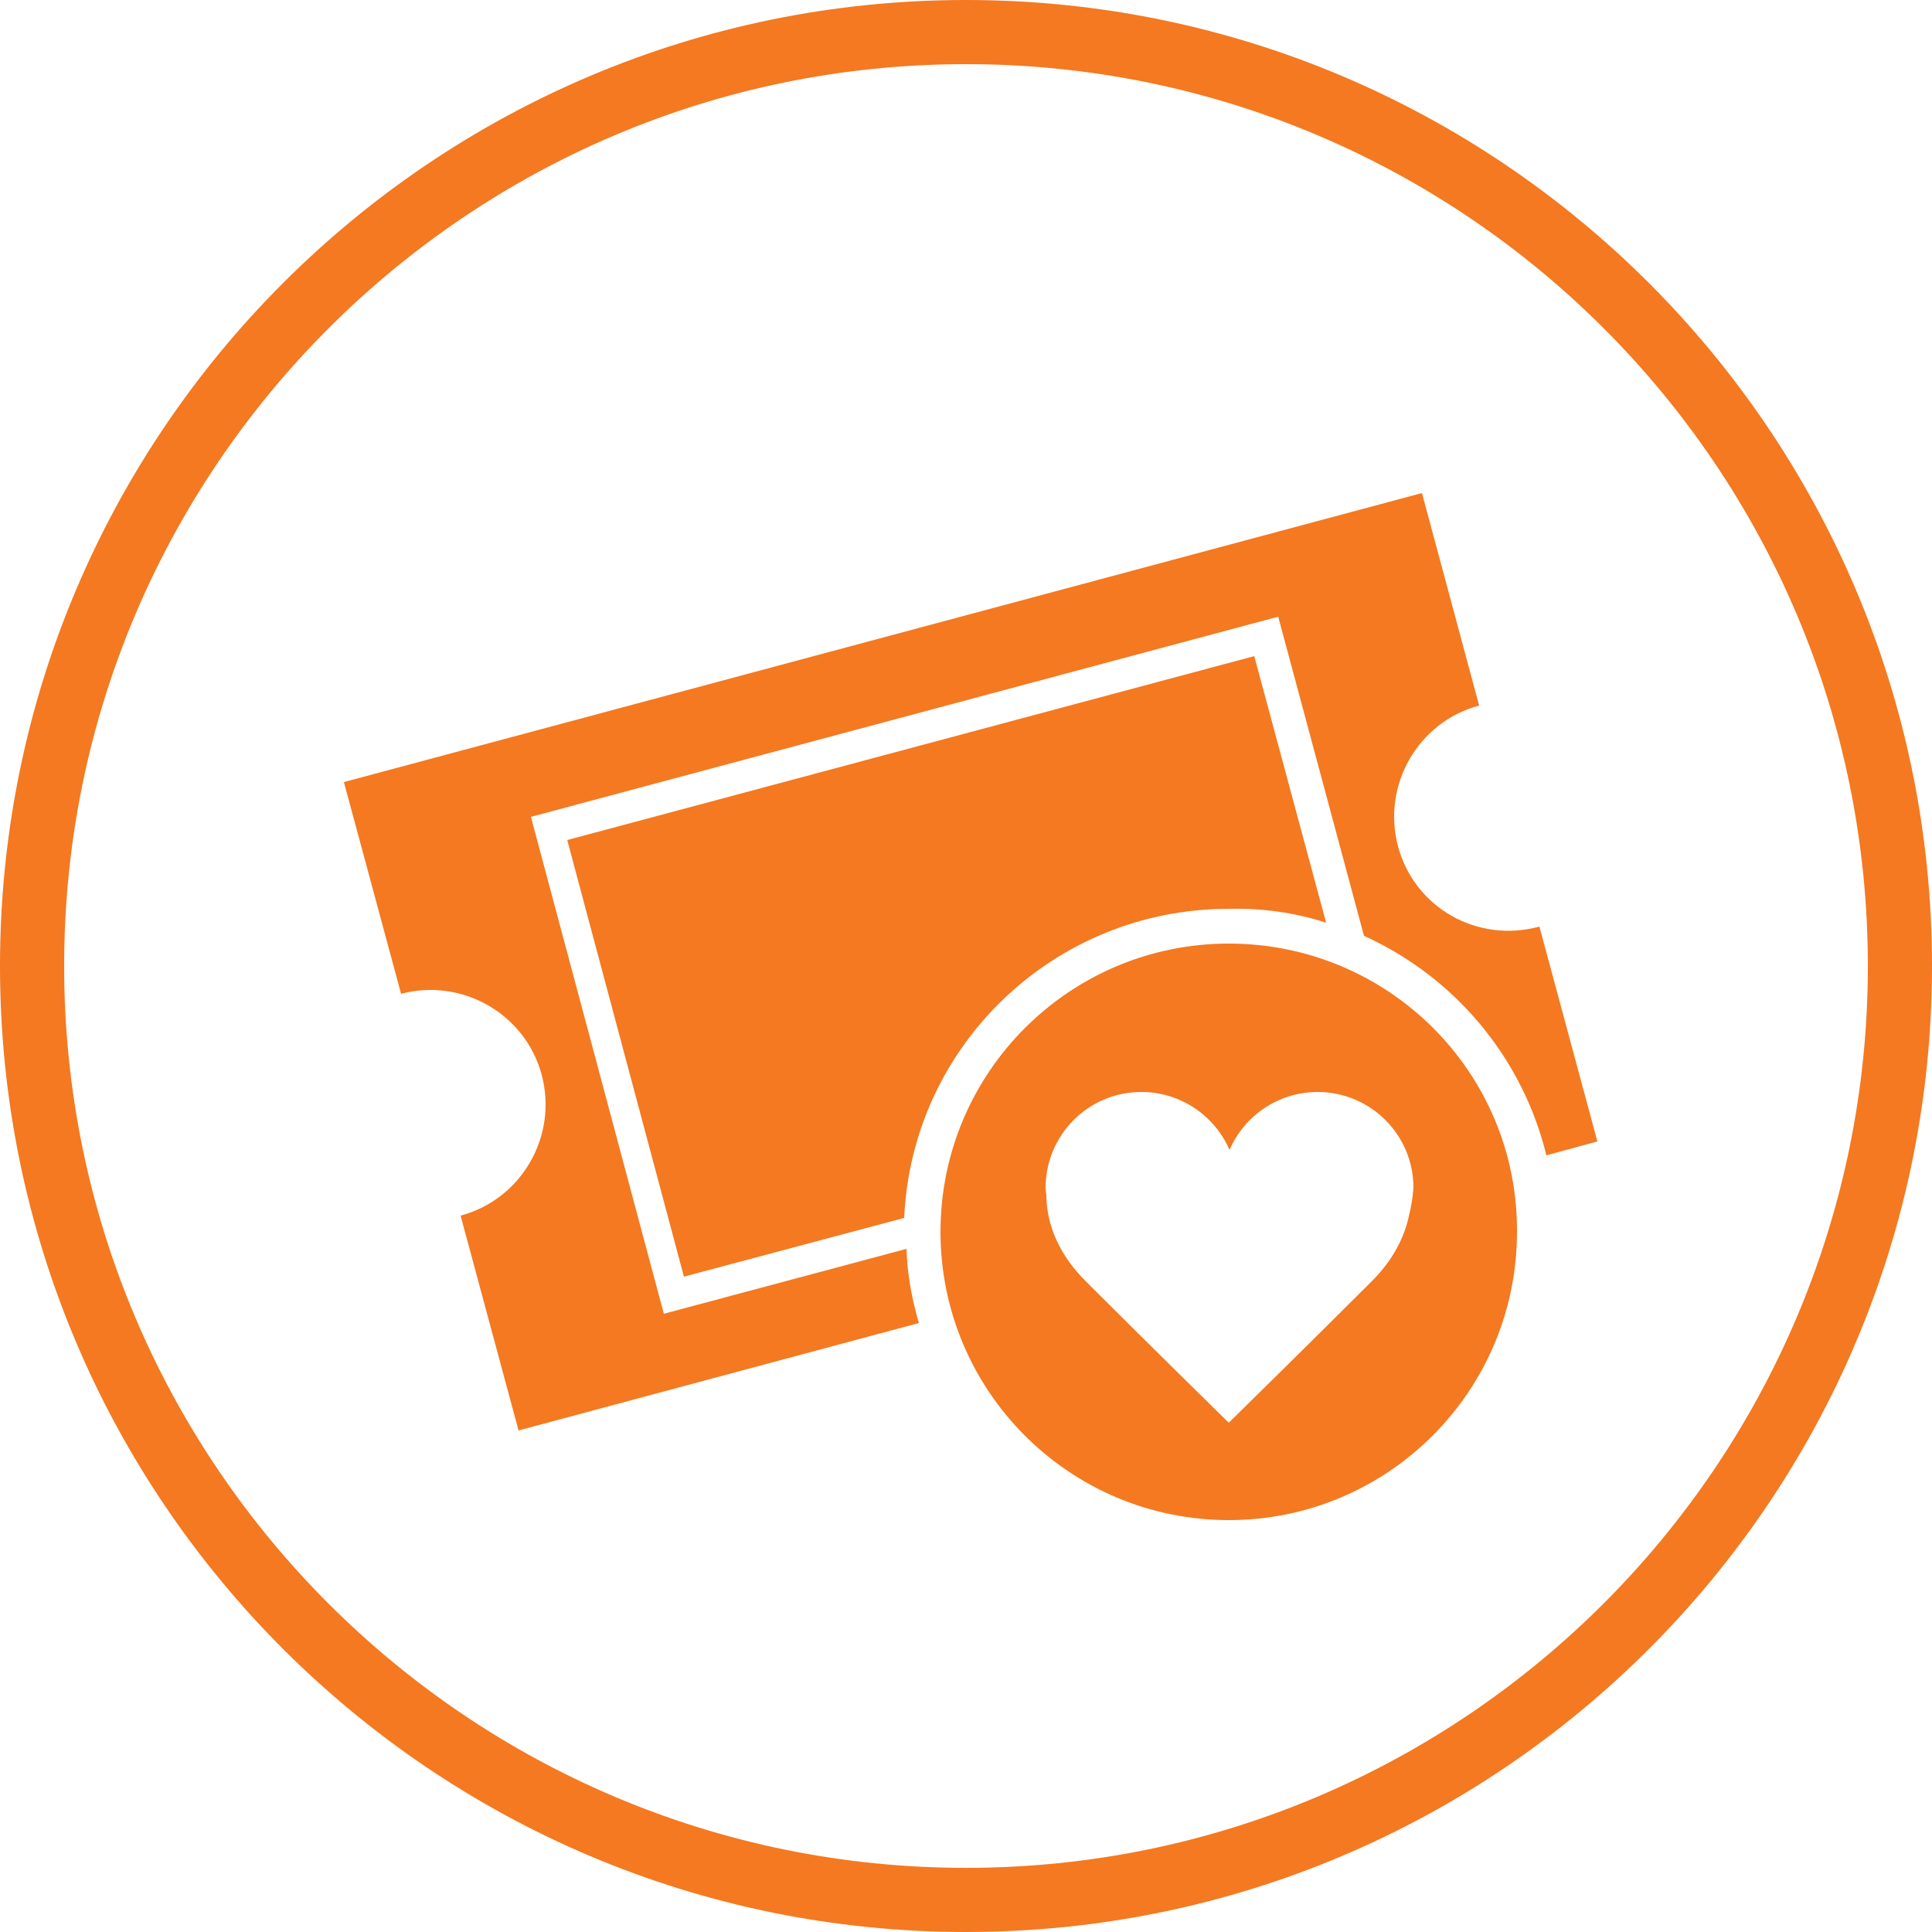 <?xml version="1.0" encoding="utf-8"?>
<!-- Generator: Adobe Illustrator 16.0.0, SVG Export Plug-In . SVG Version: 6.00 Build 0)  -->
<!DOCTYPE svg PUBLIC "-//W3C//DTD SVG 1.1//EN" "http://www.w3.org/Graphics/SVG/1.1/DTD/svg11.dtd">
<svg version="1.1" id="Layer_1" xmlns="http://www.w3.org/2000/svg" xmlns:xlink="http://www.w3.org/1999/xlink" x="0px" y="0px"
	 width="250px" height="250px" viewBox="0 0 250 250" enable-background="new 0 0 250 250" xml:space="preserve">
<g id="Favorites">
	<path fill="#F47920" d="M159,122.1c-20.6,0-37.3,16.7-37.3,37.3c0,20.6,16.7,37.3,37.3,37.3c20.6,0,37.3-16.7,37.3-37.3
		C196.4,138.8,179.7,122.1,159,122.1z M182.3,157.4c-0.6,2.7-2,5.6-4.8,8.4c-8,8-18.5,18.3-18.5,18.3s-10.5-10.3-18.5-18.3
		c-3.6-3.6-5-7.4-5.1-10.9c0-0.4-0.1-0.8-0.1-1.2c0-6.8,5.5-12.4,12.4-12.4c5.1,0,9.5,3.1,11.4,7.5c1.9-4.4,6.3-7.5,11.4-7.5
		c6.8,0,12.4,5.5,12.4,12.4C182.8,155,182.6,156.2,182.3,157.4z"/>
	<path fill="#F47920" d="M171.6,119.4l-9.3-34.5l-88.9,23.8l15.1,56.5l28.5-7.6c1-22.3,19.4-40,42-40
		C163.4,117.5,167.6,118.1,171.6,119.4z"/>
	<path fill="#F47920" d="M180.9,109.5c-2.1-7.9,2.6-16.1,10.5-18.2L184,63.8L44.5,101.2l7.4,27.4c7.9-2.1,16.1,2.6,18.2,10.5
		c2.1,7.9-2.6,16.1-10.5,18.2l7.5,27.8l51.8-13.9c-0.9-3.1-1.5-6.3-1.6-9.6l-31.4,8.4l-17.2-64.3l96.7-25.9l11.1,41.3
		c11.7,5.3,20.5,15.7,23.6,28.4l6.6-1.8l-7.5-27.8C191.1,122.1,183,117.4,180.9,109.5z"/>
	<path fill="#F47920" d="M125,0C56,0,0,56,0,125c0,69,56,125,125,125c69,0,125-56,125-125C250,56,194,0,125,0z M125,241.7
		C60.6,241.7,8.3,189.4,8.3,125C8.3,60.6,60.6,8.3,125,8.3c64.4,0,116.7,52.2,116.7,116.7C241.7,189.4,189.4,241.7,125,241.7z"/>
</g>
</svg>
